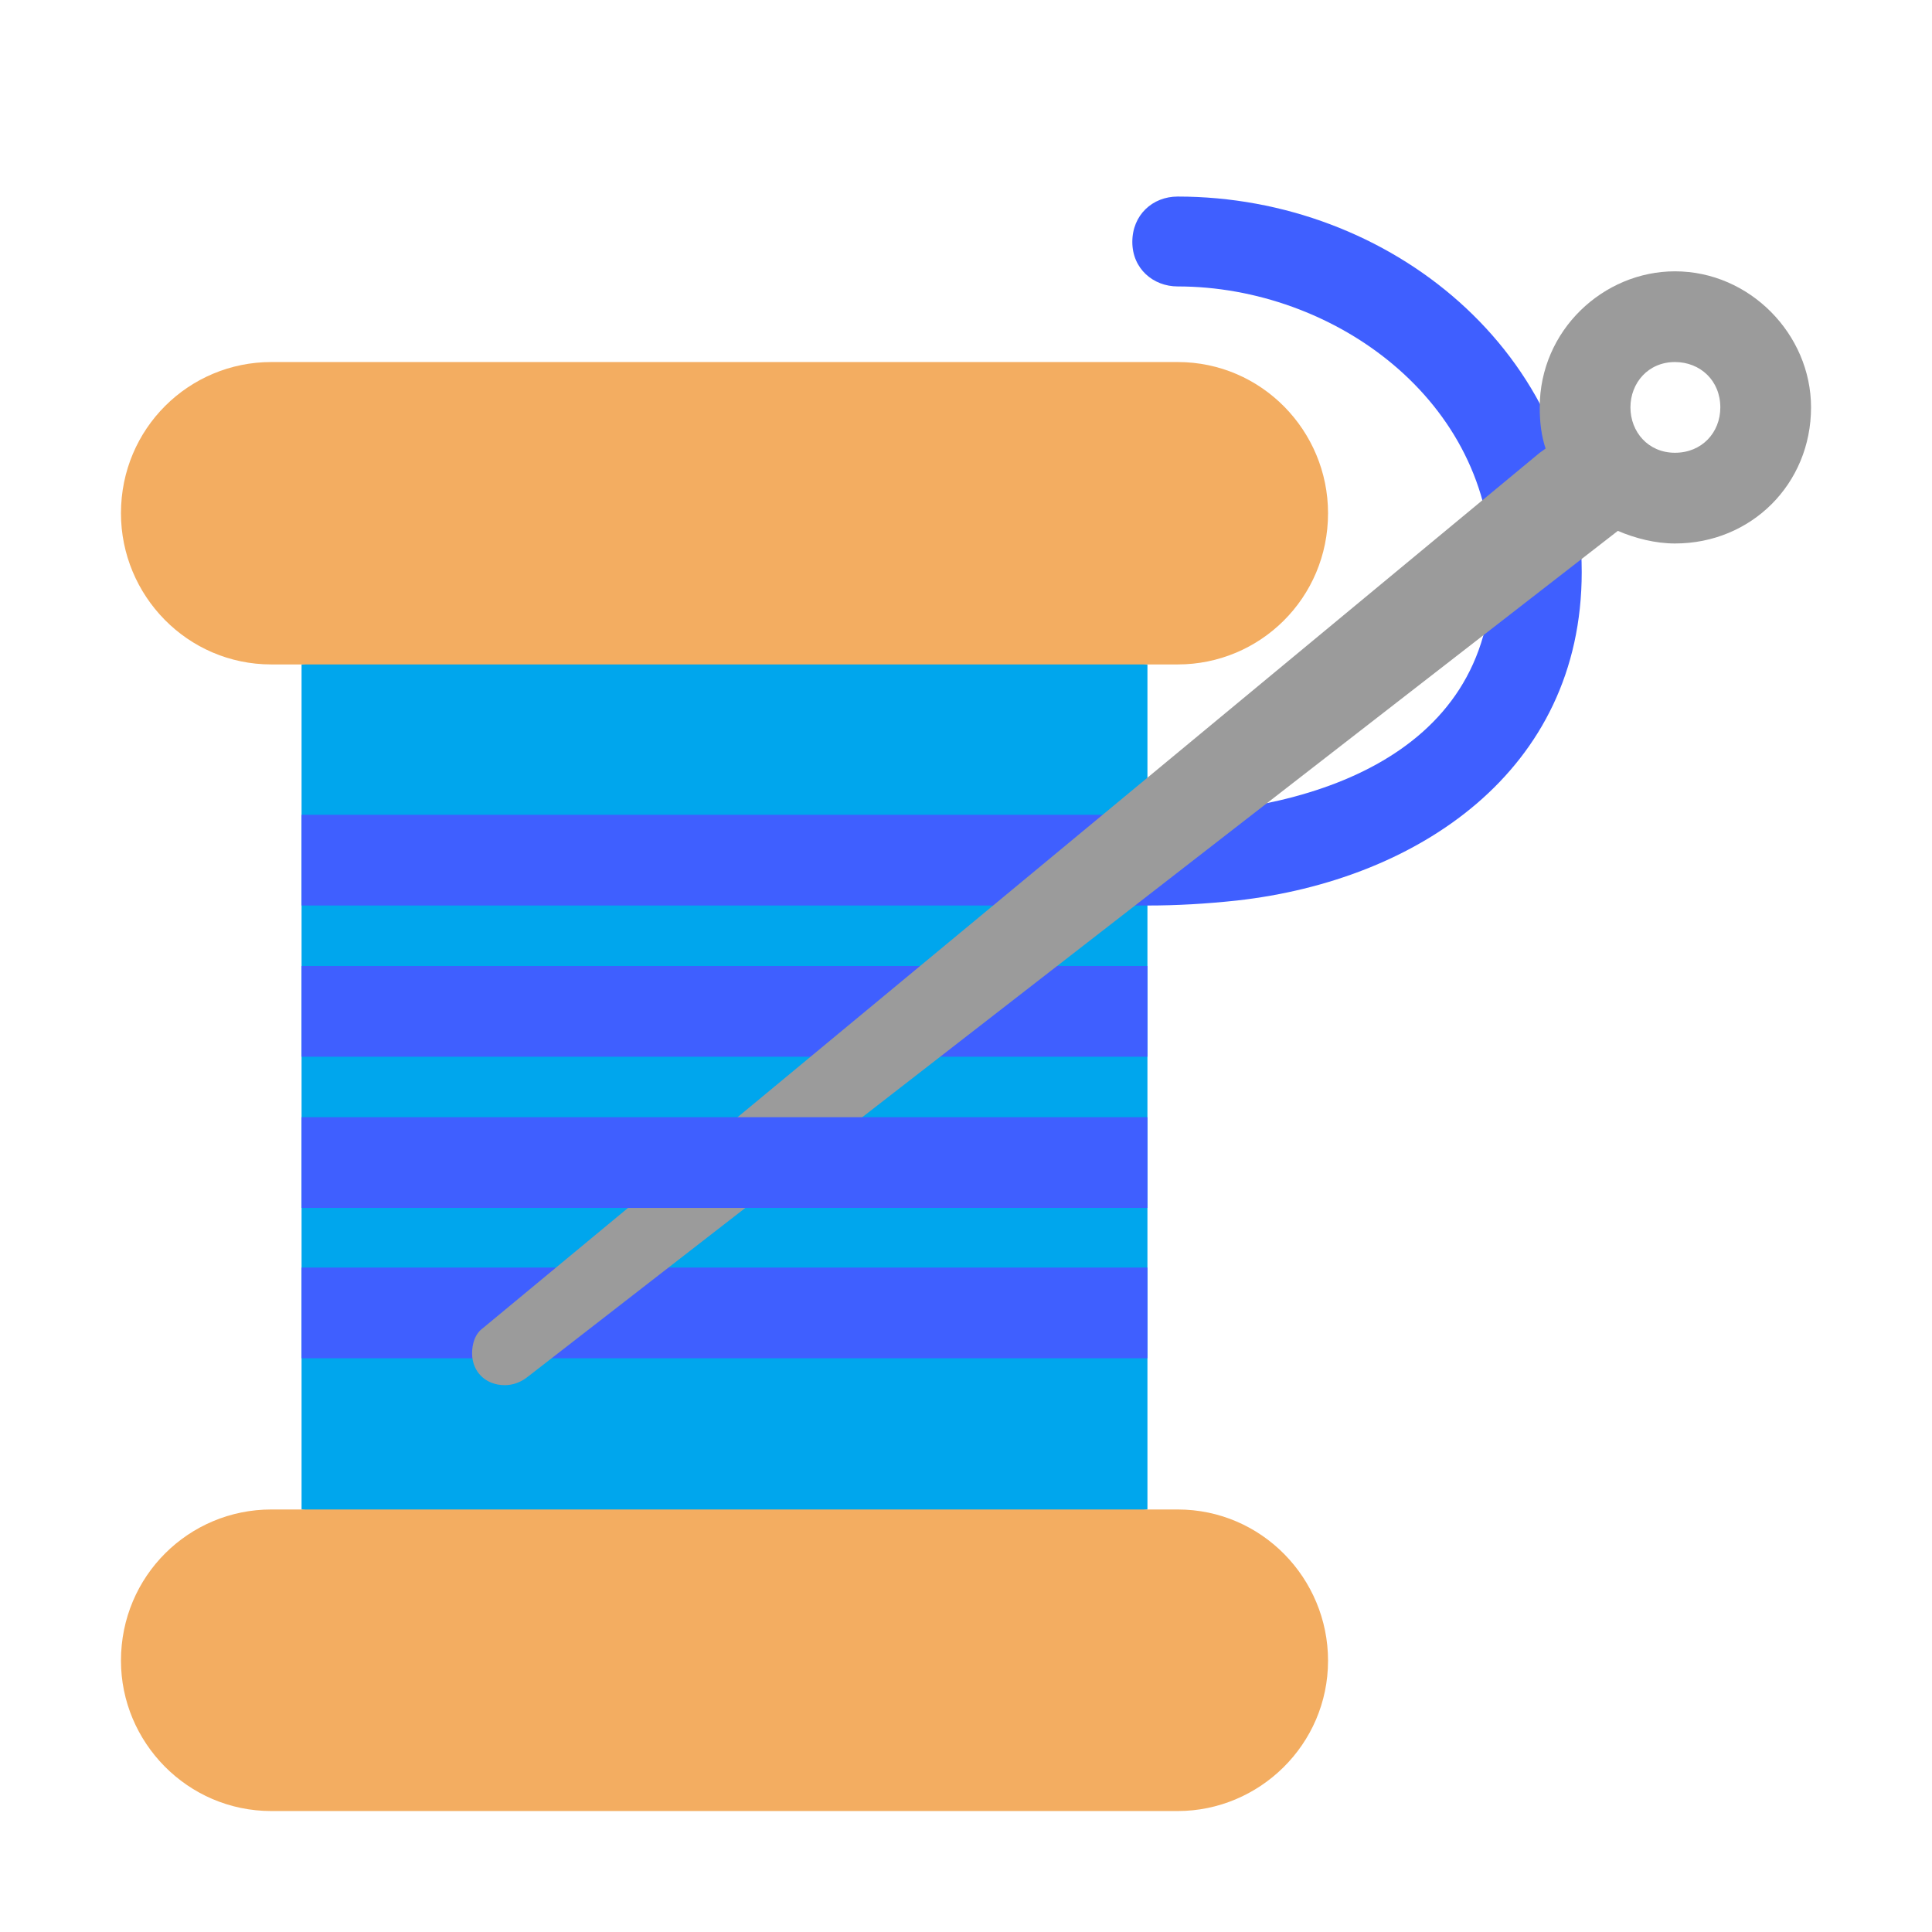 <svg version="1.1" xmlns="http://www.w3.org/2000/svg" viewBox="0 0 2300 2300"><g transform="scale(1,-1) translate(-256, -1869)">
		<path d="M1118-1c68 0 105 16 168 24l336 49 0 1006-336 49c-64 8-102 24-168 24-68 0-105-16-168-24l-335-49 0-1006 335-49c64-8 102-24 168-24 z" fill="#00A6ED"/>
		<path d="M1658-287c97 0 179 79 179 179 0 98-79 180-179 180l-1079 0c-98 0-179-79-179-180 0-97 79-179 179-179l1079 0 z M1658 1078c98 0 179 79 179 180 0 98-79 180-179 180l-1079 0c-98 0-179-79-179-180 0-98 79-180 179-180l1079 0 z" fill="#F3AD61"/>
		<path d="M1622 252l0 108-1007 0 0-108 1007 0 z M1622 611l0 108-1007 0 0-108 1007 0 z M1622 791c35 0 70 2 107 6 213 24 410 153 410 391 0 261-228 447-481 447-30 0-54-22-54-54 0-32 25-53 54-53 185 0 374-135 374-338 0-228-230-291-410-291l-1007 0 0-108 1007 0 z" fill="#3F5FFF"/>
		<path d="M857 220c9 0 18 3 26 9l1299 1008c21-9 45-15 68-15 91 0 162 71 162 162 0 87-73 162-162 162-85 0-161-70-161-162 0-18 2-34 7-49l-7-5-1258-1042c-10-7-13-20-13-30 0-22 16-38 39-38 z M2250 1330c-32 0-53 25-53 54 0 29 21 54 53 54 30 0 54-22 54-54 0-30-22-54-54-54 z" fill="#9B9B9B"/>
		<path d="M1622 431l0 108-1007 0 0-108 1007 0 z" fill="#3F5FFF"/>
	</g></svg>
